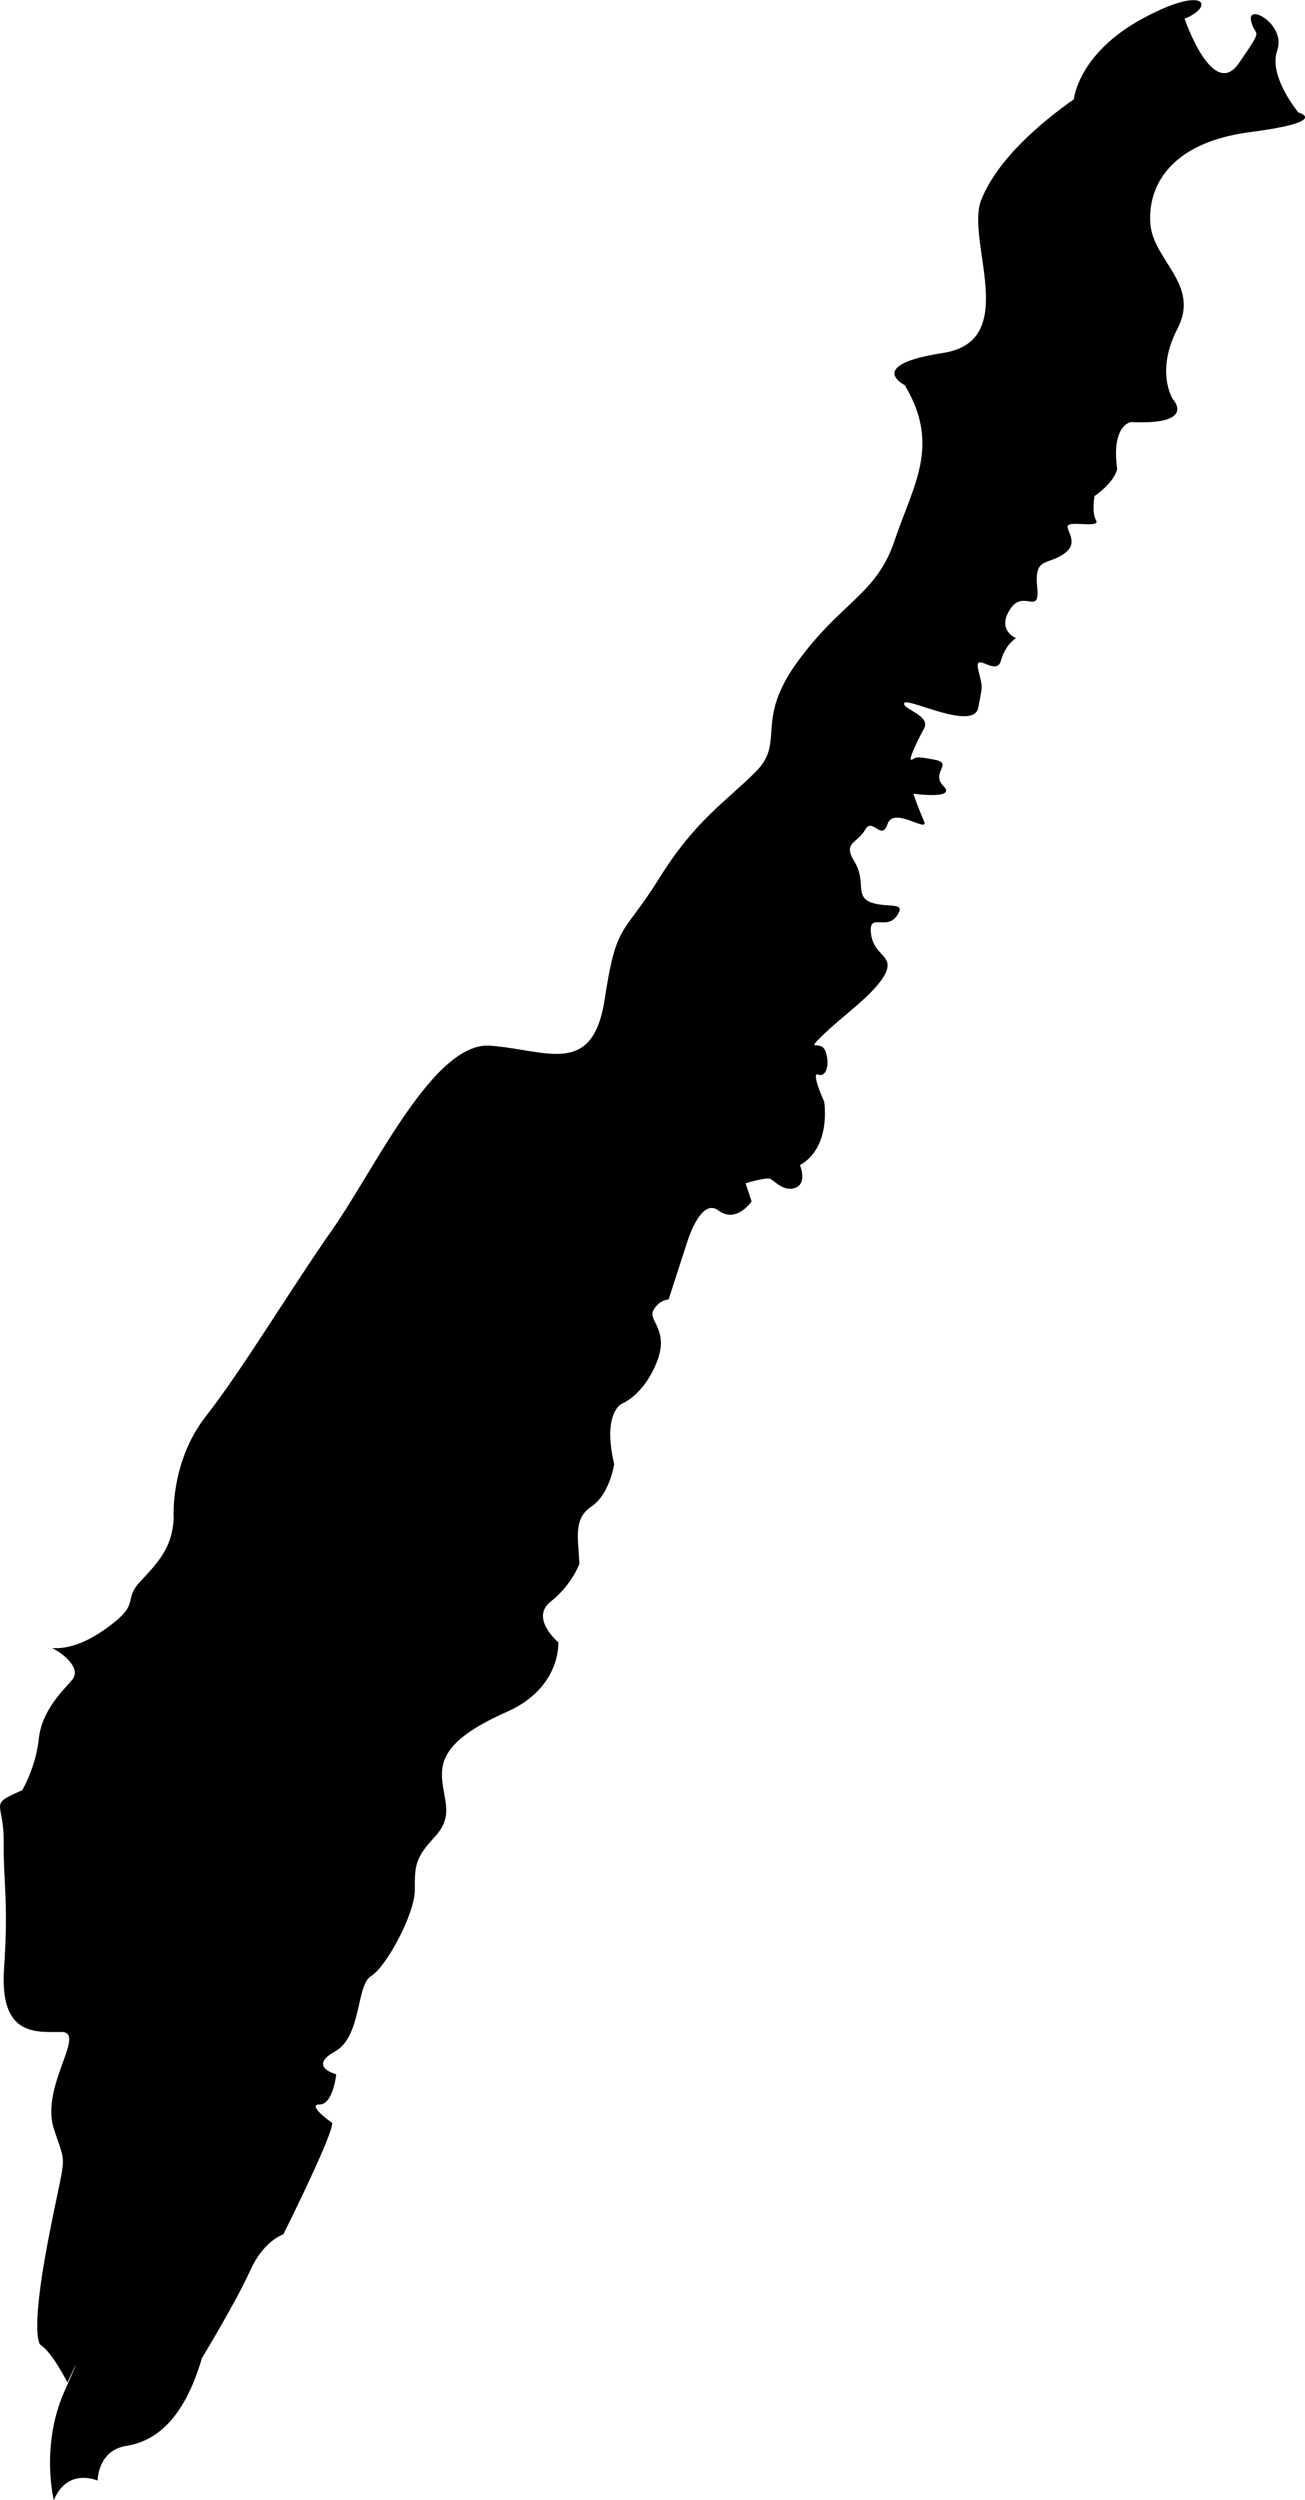 <?xml version="1.0" encoding="UTF-8"?>
<svg id="Lager_2" data-name="Lager 2" xmlns="http://www.w3.org/2000/svg" viewBox="0 0 167.24 320.38">
  <g id="oland">
    <path d="m22.26,194.64s-.52-7.23,4.13-13.16,10.84-16.26,16.26-24,12.94-24,20.15-23.48,13.15,4.13,14.69-5.94,2.32-8,6.97-15.48,8.52-9.81,12.39-13.68-.26-6.45,5.42-14.19,10.06-8.52,12.39-15.48,5.94-12.13,1.29-19.87c0,0-5.16-2.58,4.9-4.13s2.84-14.45,4.9-19.61,7.48-9.81,11.87-12.9c0,0,.52-5.84,8.77-10.32s9.29-1.55,5.42,0c0,0,3.61,10.58,6.97,5.68s2.06-3.1,1.55-5.42,4.52.52,3.35,3.81,2.71,7.94,2.71,7.94c0,0,4.26,1.16-6.19,2.52s-13.16,7.16-12.77,11.81,6.39,7.74,3.48,13.35-.58,9.1-.58,9.1c0,0,3.1,3.29-5.42,2.9,0,0-2.52.39-1.74,6,0,0-.19,1.55-2.9,3.48,0,0-.39,2.13.19,3.1s-2.71.19-3.48.58,1.55,2.13-.58,3.68-3.87.39-3.48,4.26-1.74.19-3.48,2.9.77,3.68.77,3.68c0,0-1.35.77-1.94,2.9s-3.48-1.35-2.9,1.16.58,1.74,0,4.84-9.1-1.35-9.48-.58,3.48,1.55,2.52,3.29-2.13,4.26-1.55,3.97.39-.48,2.9,0-.58,1.64,1.16,3.39-3.87.97-3.87.97c0,0,.58,1.74,1.35,3.48s-3.87-1.94-4.65.39-1.94-.97-2.9.77-2.9,1.55-1.35,4.06,0,4.45,2.13,5.23,4.65-.19,3.29,1.74-3.68-.58-3.29,2.32,3.1,2.71,1.74,5.23-5.61,5.42-7.94,7.74-.19.39.39,2.13,0,3.29-.97,2.9.77,3.48.77,3.48c0,0,.97,5.81-3.1,8.13,0,0,.97,2.32-.58,2.9s-2.71-.97-3.29-1.16-3.1.58-3.1.58l.77,2.32s-1.94,2.9-4.26,1.16-4.06,4.26-4.06,4.26l-2.32,7.16s-1.16,0-1.94,1.35,2.13,2.52.39,6.77-4.45,5.23-4.45,5.23c0,0-2.52,1.16-.97,7.74,0,0-.58,3.87-2.9,5.42s-1.74,3.87-1.55,7.35c0,0-.97,2.71-3.68,4.84s.97,5.23.97,5.23c0,0,.39,5.81-6.58,8.9s-8.52,5.61-8.32,8.52,1.55,4.84-.97,7.55-2.52,3.68-2.52,6.77-3.68,9.87-5.61,11.03-1.16,7.74-4.65,9.68.19,2.9.19,2.9c0,0-.39,3.87-2.13,3.87s1.55,2.32,1.55,2.32c0,0,1.16-.58-6.19,14.32,0,0-2.52.77-4.26,4.65s-6.19,11.23-6.19,11.23c-2.32,7.94-6,10.65-9.68,11.23s-3.68,4.45-3.68,4.45c0,0-3.87-1.74-5.61,2.52,0,0-1.74-6.97,1.35-13.94s.39-1.16.39-1.16c0,0-1.94-3.87-3.48-4.84,0,0-1.35-.97.97-13.16s2.52-9.1.77-14.52,4.26-12.39.97-12.39-7.94.58-7.35-8.13-.1-11.03-.05-16.26-2.08-4.65,2.37-6.58c0,0,1.74-2.9,2.13-6.58s3.1-6.19,4.26-7.55-.77-3.1-2.13-3.87,1.16.97,6.19-2.52,2.32-3.68,4.65-6.19,4.1-4.34,4.32-8.06Z"/>
  </g>
</svg>